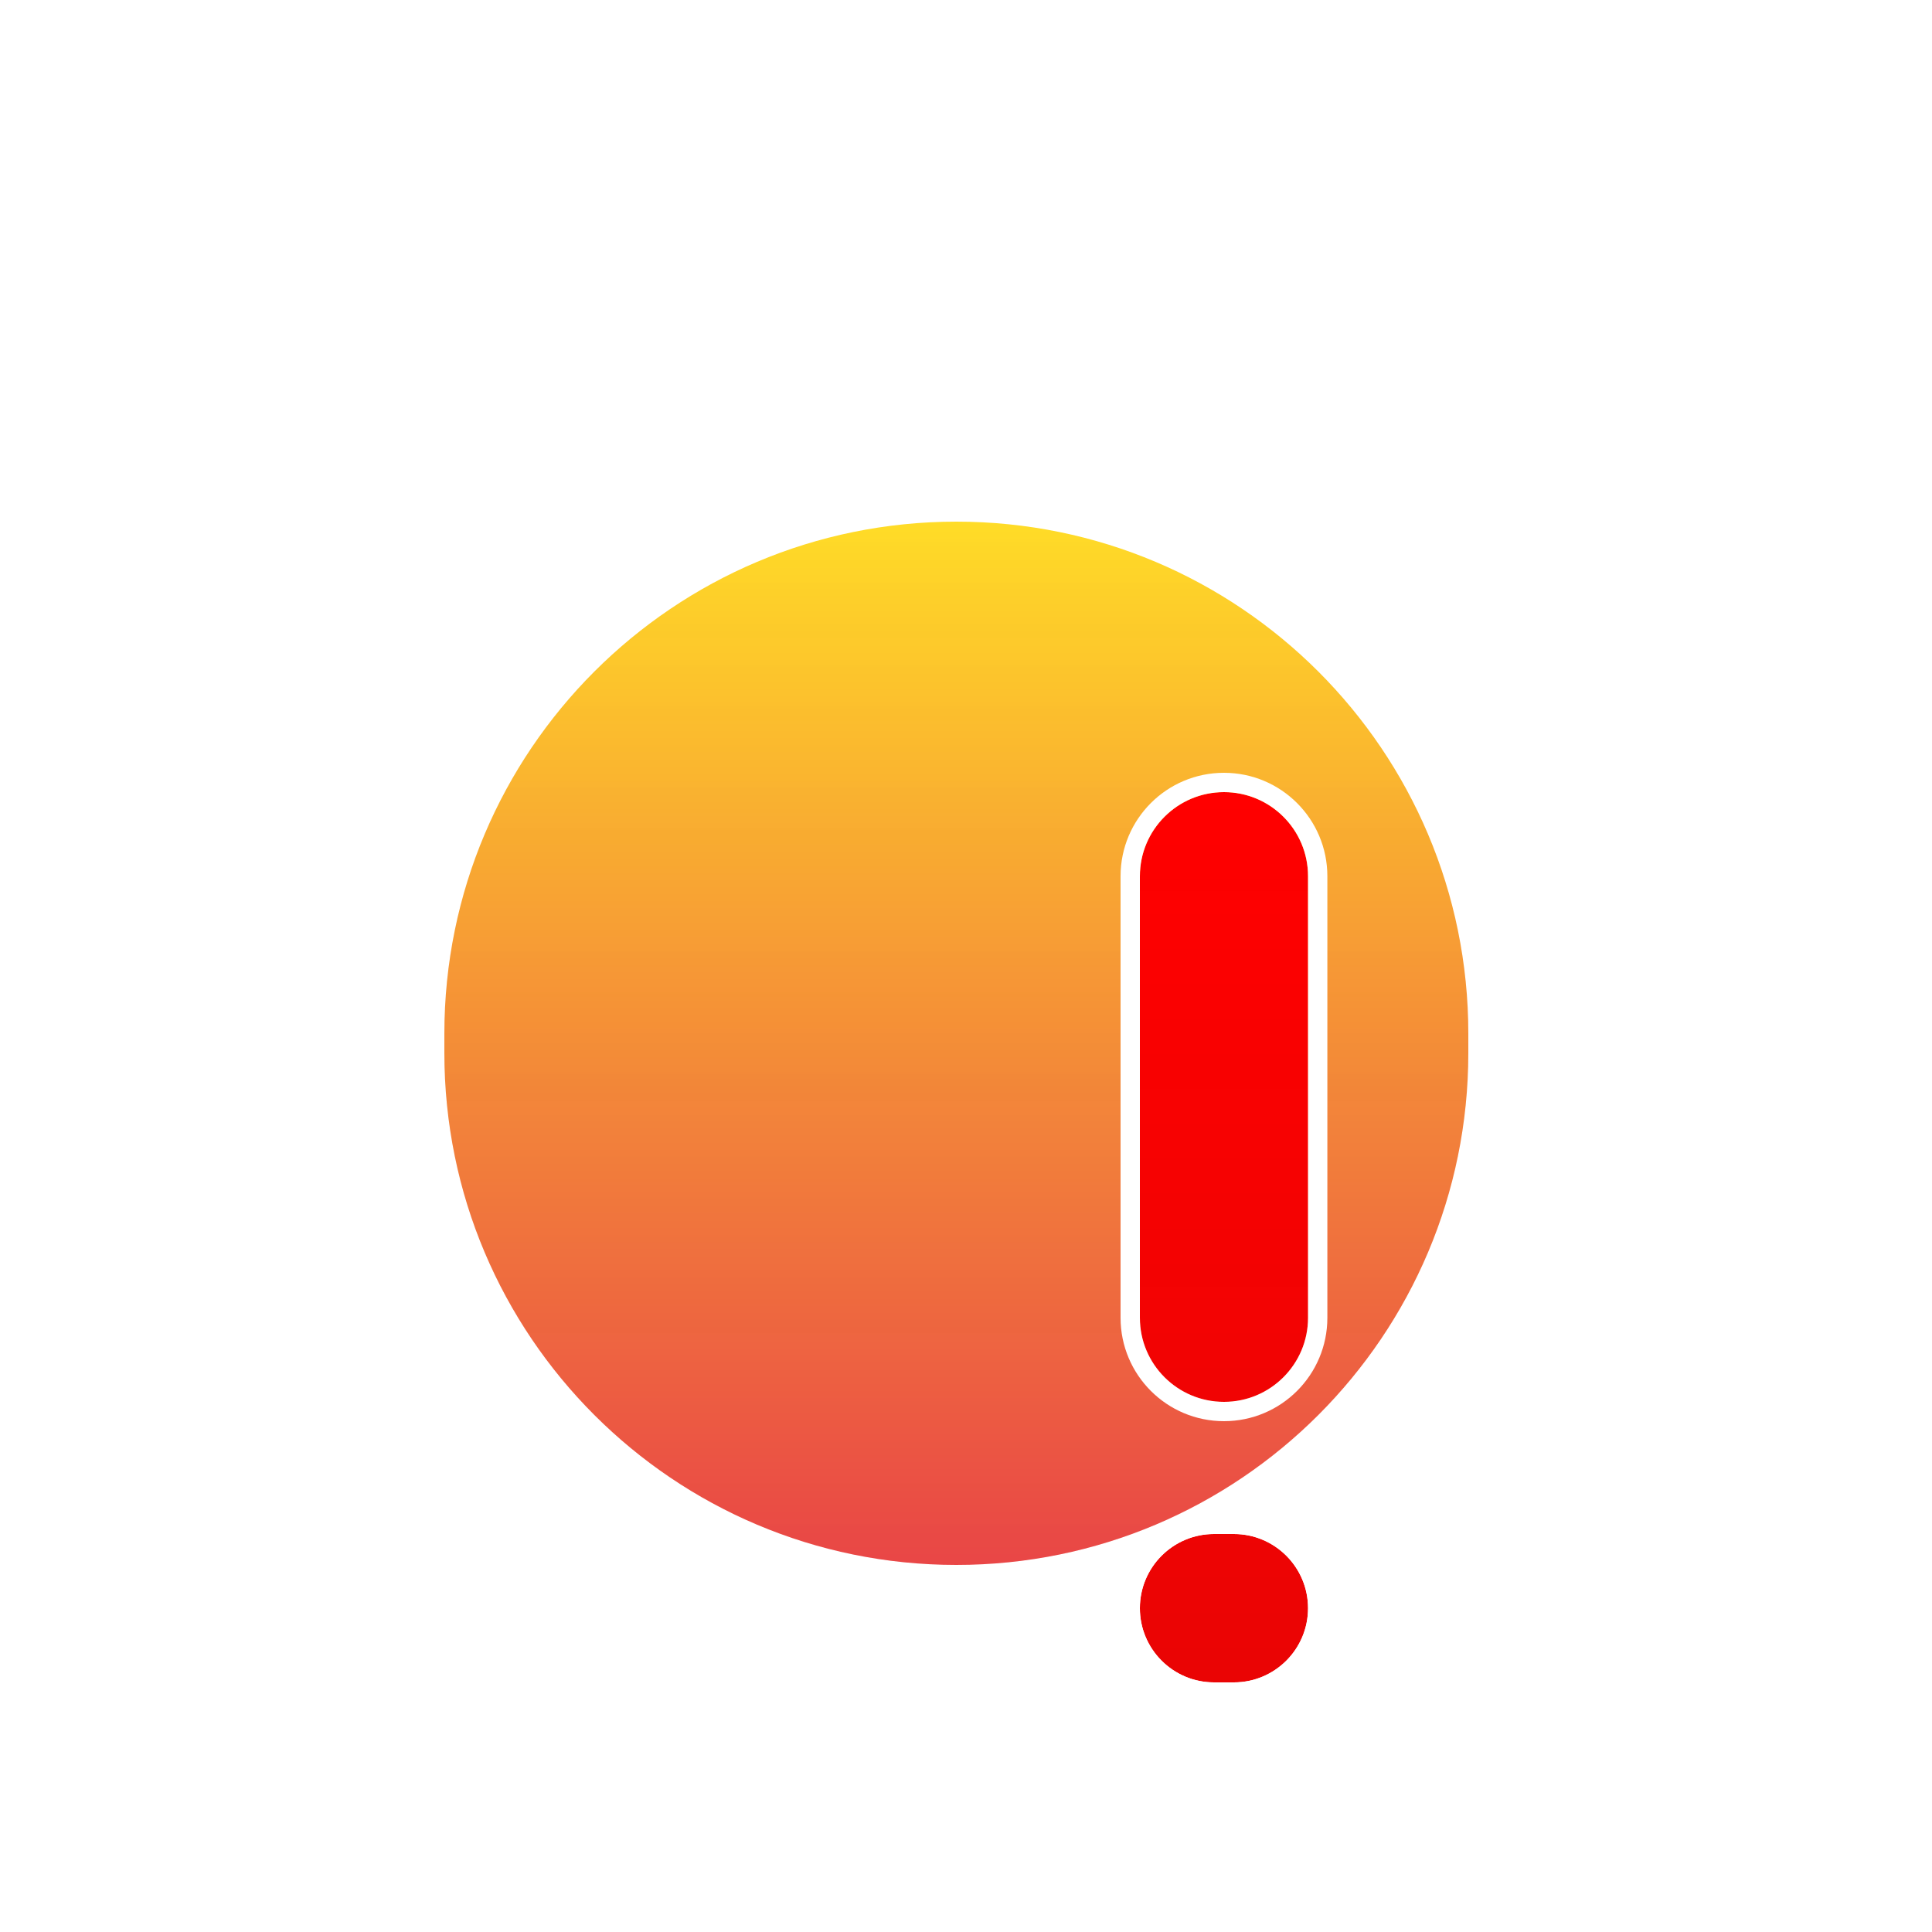 <svg width="100" height="100" viewBox="0 0 100 100" fill="none" xmlns="http://www.w3.org/2000/svg">
<g style="mix-blend-mode:hard-light" filter="url(#filter0_dii_6_50)">
<path d="M76 49.5C76 34.864 64.135 23 49.5 23C34.864 23 23 34.864 23 49.5V50.5C23 65.135 34.864 77 49.5 77C64.135 77 76 65.135 76 50.5V49.5Z" fill="url(#paint0_linear_6_50)"/>
<path d="M76 49.5C76 34.864 64.135 23 49.5 23C34.864 23 23 34.864 23 49.5V50.5C23 65.135 34.864 77 49.5 77C64.135 77 76 65.135 76 50.5V49.5Z" fill="url(#paint1_linear_6_50)"/>
</g>
<g style="mix-blend-mode:hard-light" filter="url(#filter1_dii_6_50)">
<path d="M62.84 83.08C60.719 83.08 59 81.361 59 79.24V79.24C59 77.119 60.719 75.4 62.84 75.4H63.864C65.985 75.4 67.704 77.119 67.704 79.24V79.24C67.704 81.361 65.985 83.08 63.864 83.08H62.84ZM63.352 68.56C60.949 68.56 59 66.612 59 64.208V41.352C59 38.949 60.949 37 63.352 37V37C65.755 37 67.704 38.949 67.704 41.352V64.208C67.704 66.612 65.755 68.56 63.352 68.56V68.56Z" fill="#FF0000"/>
<path d="M62.84 83.08C60.719 83.08 59 81.361 59 79.24V79.24C59 77.119 60.719 75.4 62.84 75.4H63.864C65.985 75.4 67.704 77.119 67.704 79.24V79.24C67.704 81.361 65.985 83.08 63.864 83.08H62.84ZM63.352 68.56C60.949 68.56 59 66.612 59 64.208V41.352C59 38.949 60.949 37 63.352 37V37C65.755 37 67.704 38.949 67.704 41.352V64.208C67.704 66.612 65.755 68.56 63.352 68.56V68.56Z" fill="url(#paint2_linear_6_50)"/>
<path d="M63.864 74.9H62.84C60.443 74.9 58.5 76.843 58.5 79.24C58.5 81.637 60.443 83.58 62.84 83.58H63.864C66.261 83.58 68.204 81.637 68.204 79.24C68.204 76.843 66.261 74.9 63.864 74.9ZM58.5 41.352V64.208C58.5 66.888 60.672 69.06 63.352 69.06C66.032 69.06 68.204 66.888 68.204 64.208V41.352C68.204 38.672 66.032 36.5 63.352 36.5C60.672 36.5 58.5 38.672 58.5 41.352Z" stroke="white"/>
</g>
<defs>
<filter id="filter0_dii_6_50" x="19" y="19" width="61" height="66" filterUnits="userSpaceOnUse" color-interpolation-filters="sRGB">
<feFlood flood-opacity="0" result="BackgroundImageFix"/>
<feColorMatrix in="SourceAlpha" type="matrix" values="0 0 0 0 0 0 0 0 0 0 0 0 0 0 0 0 0 0 127 0" result="hardAlpha"/>
<feOffset dy="4"/>
<feGaussianBlur stdDeviation="2"/>
<feComposite in2="hardAlpha" operator="out"/>
<feColorMatrix type="matrix" values="0 0 0 0 0 0 0 0 0 0 0 0 0 0 0 0 0 0 0.1 0"/>
<feBlend mode="normal" in2="BackgroundImageFix" result="effect1_dropShadow_6_50"/>
<feBlend mode="normal" in="SourceGraphic" in2="effect1_dropShadow_6_50" result="shape"/>
<feColorMatrix in="SourceAlpha" type="matrix" values="0 0 0 0 0 0 0 0 0 0 0 0 0 0 0 0 0 0 127 0" result="hardAlpha"/>
<feOffset dy="-4"/>
<feGaussianBlur stdDeviation="2"/>
<feComposite in2="hardAlpha" operator="arithmetic" k2="-1" k3="1"/>
<feColorMatrix type="matrix" values="0 0 0 0 0.176 0 0 0 0 0.176 0 0 0 0 0.176 0 0 0 0.25 0"/>
<feBlend mode="normal" in2="shape" result="effect2_innerShadow_6_50"/>
<feColorMatrix in="SourceAlpha" type="matrix" values="0 0 0 0 0 0 0 0 0 0 0 0 0 0 0 0 0 0 127 0" result="hardAlpha"/>
<feOffset dy="4"/>
<feGaussianBlur stdDeviation="2"/>
<feComposite in2="hardAlpha" operator="arithmetic" k2="-1" k3="1"/>
<feColorMatrix type="matrix" values="0 0 0 0 0.941 0 0 0 0 0.941 0 0 0 0 0.949 0 0 0 0.2 0"/>
<feBlend mode="normal" in2="effect2_innerShadow_6_50" result="effect3_innerShadow_6_50"/>
</filter>
<filter id="filter1_dii_6_50" x="54" y="32" width="18.704" height="60.08" filterUnits="userSpaceOnUse" color-interpolation-filters="sRGB">
<feFlood flood-opacity="0" result="BackgroundImageFix"/>
<feColorMatrix in="SourceAlpha" type="matrix" values="0 0 0 0 0 0 0 0 0 0 0 0 0 0 0 0 0 0 127 0" result="hardAlpha"/>
<feOffset dy="4"/>
<feGaussianBlur stdDeviation="2"/>
<feComposite in2="hardAlpha" operator="out"/>
<feColorMatrix type="matrix" values="0 0 0 0 0 0 0 0 0 0 0 0 0 0 0 0 0 0 0.1 0"/>
<feBlend mode="normal" in2="BackgroundImageFix" result="effect1_dropShadow_6_50"/>
<feBlend mode="normal" in="SourceGraphic" in2="effect1_dropShadow_6_50" result="shape"/>
<feColorMatrix in="SourceAlpha" type="matrix" values="0 0 0 0 0 0 0 0 0 0 0 0 0 0 0 0 0 0 127 0" result="hardAlpha"/>
<feOffset dy="-4"/>
<feGaussianBlur stdDeviation="2"/>
<feComposite in2="hardAlpha" operator="arithmetic" k2="-1" k3="1"/>
<feColorMatrix type="matrix" values="0 0 0 0 0.176 0 0 0 0 0.176 0 0 0 0 0.176 0 0 0 0.25 0"/>
<feBlend mode="normal" in2="shape" result="effect2_innerShadow_6_50"/>
<feColorMatrix in="SourceAlpha" type="matrix" values="0 0 0 0 0 0 0 0 0 0 0 0 0 0 0 0 0 0 127 0" result="hardAlpha"/>
<feOffset dy="4"/>
<feGaussianBlur stdDeviation="2"/>
<feComposite in2="hardAlpha" operator="arithmetic" k2="-1" k3="1"/>
<feColorMatrix type="matrix" values="0 0 0 0 0.941 0 0 0 0 0.941 0 0 0 0 0.949 0 0 0 0.2 0"/>
<feBlend mode="normal" in2="effect2_innerShadow_6_50" result="effect3_innerShadow_6_50"/>
</filter>
<linearGradient id="paint0_linear_6_50" x1="49.5" y1="23" x2="49.5" y2="77" gradientUnits="userSpaceOnUse">
<stop stop-color="#FFDC27"/>
<stop offset="1" stop-color="#FE4949"/>
</linearGradient>
<linearGradient id="paint1_linear_6_50" x1="49.5" y1="23" x2="49.5" y2="77" gradientUnits="userSpaceOnUse">
<stop stop-color="#2D2D2D" stop-opacity="0"/>
<stop offset="1" stop-color="#2D2D2D" stop-opacity="0.1"/>
</linearGradient>
<linearGradient id="paint2_linear_6_50" x1="63.352" y1="37" x2="63.352" y2="83.08" gradientUnits="userSpaceOnUse">
<stop stop-color="#2D2D2D" stop-opacity="0"/>
<stop offset="1" stop-color="#2D2D2D" stop-opacity="0.1"/>
</linearGradient>
</defs>
</svg>

